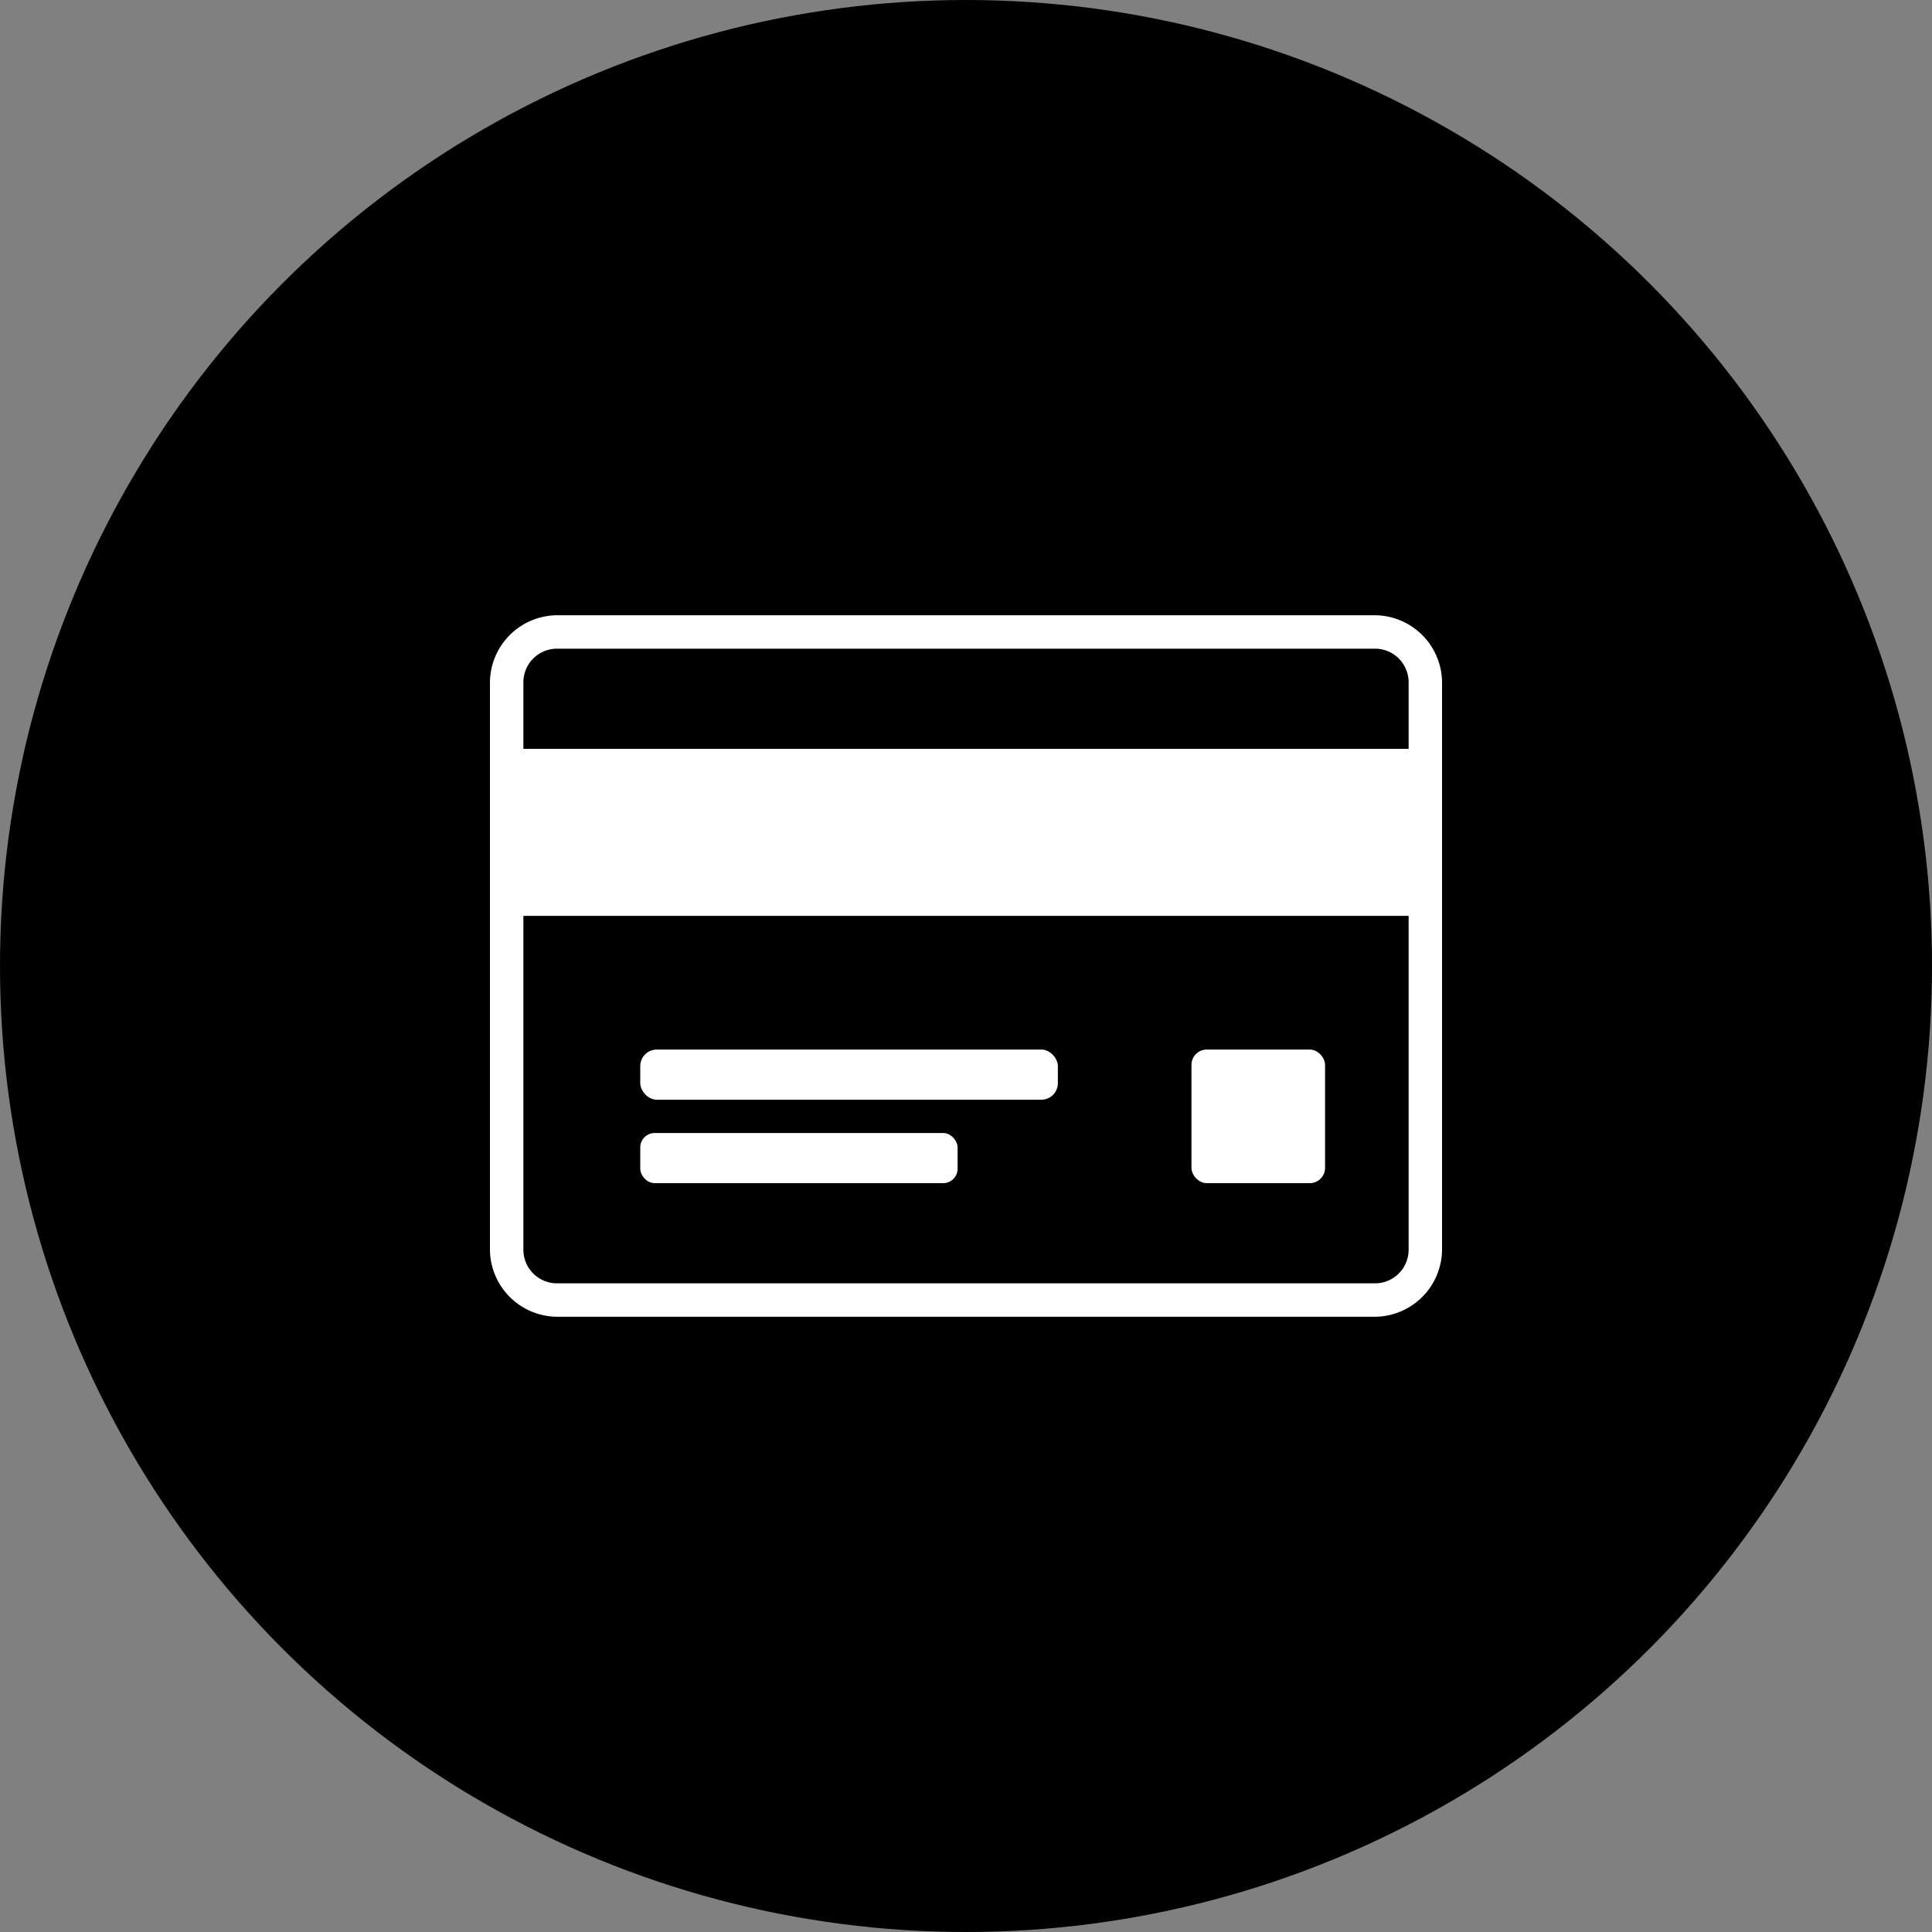<svg id="Layer_1" data-name="Layer 1" xmlns="http://www.w3.org/2000/svg" viewBox="0 0 200 200"><rect x="0" y="0" width="200" height="200" fill="#808080" stroke="none"/><defs><style>.cls-1{fill:#HEXCOD;}.cls-2{fill:#fff;}</style></defs><title>icon_card</title><circle class="cls-1" cx="100" cy="100" r="100"/><path class="cls-2" d="M142.34,67.15a3.48,3.48,0,0,1,3.48,3.48v58.74a3.48,3.48,0,0,1-3.48,3.48H57.66a3.48,3.48,0,0,1-3.48-3.48V70.63a3.48,3.48,0,0,1,3.48-3.48h84.68m0-3.46H57.66a7,7,0,0,0-6.94,6.94v58.74a7,7,0,0,0,6.94,6.94h84.68a7,7,0,0,0,6.94-6.94V70.63a7,7,0,0,0-6.94-6.94Z"/><rect class="cls-2" x="50.72" y="77.52" width="98.56" height="17.29"/><rect class="cls-2" x="66.28" y="108.65" width="43.23" height="5.19" rx="1.71"/><rect class="cls-2" x="66.28" y="117.29" width="32.85" height="5.19" rx="1.49"/><rect class="cls-2" x="123.34" y="108.65" width="13.83" height="13.83" rx="1.58"/></svg>